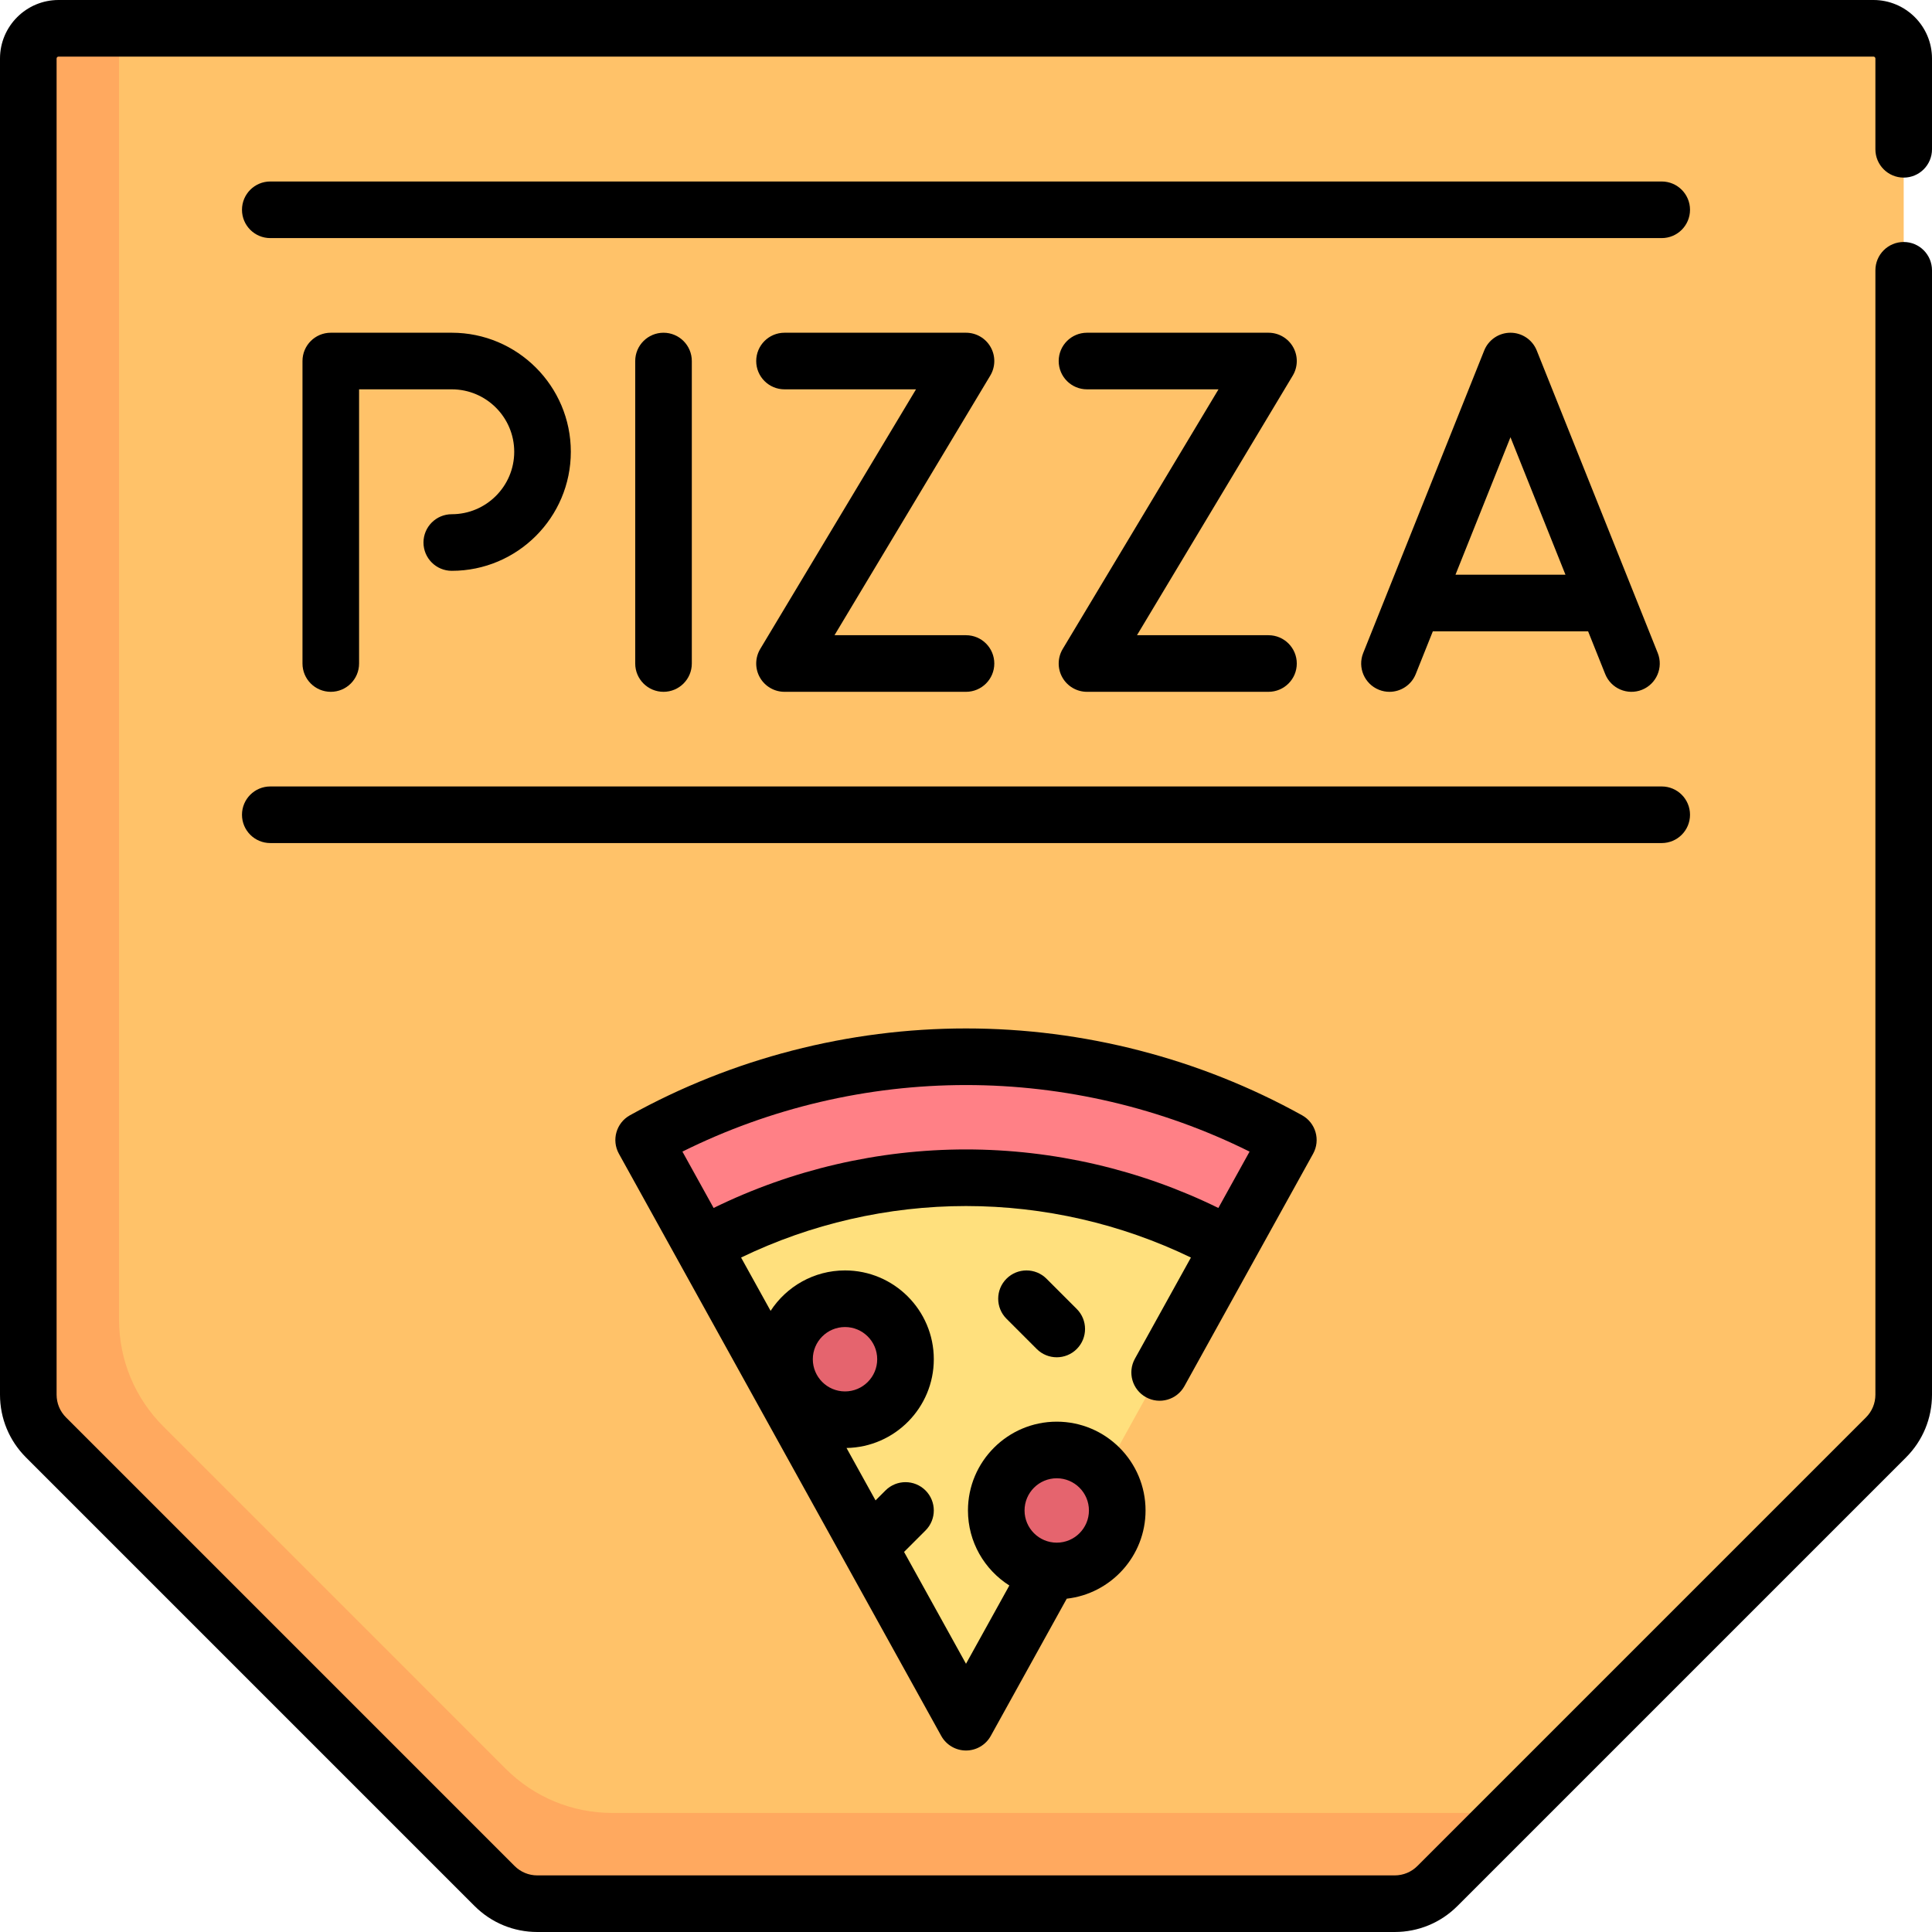 <svg id="Capa_1" enable-background="new 0 0 512 512" height="512" viewBox="0 0 512 512" width="512" xmlns="http://www.w3.org/2000/svg"><path d="m496.484 7.5h-480.968c-4.427 0-8.016 3.589-8.016 8.016v354.085c0 4.252 1.689 8.33 4.696 11.336l118.866 118.867c3.007 3.007 7.085 4.696 11.337 4.696h227.202c4.252 0 8.33-1.689 11.337-4.696l118.866-118.867c3.007-3.007 4.696-7.085 4.696-11.336v-354.085c0-4.427-3.589-8.016-8.016-8.016z" fill="#ffc269"/><path d="m256 280.048c-31 0-60.113 8.024-85.426 22.069l85.426 154.286 85.426-154.286c-25.313-14.045-54.426-22.069-85.426-22.069z" fill="#ffe07d"/><circle cx="223.935" cy="360.21" fill="#e5646e" r="16.032"/><circle cx="280.048" cy="400.29" fill="#e5646e" r="16.032"/><path d="m186.683 331.21c20.327-12.052 43.972-19.097 69.317-19.097s48.99 7.045 69.317 19.097l16.108-29.092c-25.312-14.046-54.425-22.07-85.425-22.07s-60.113 8.024-85.425 22.07z" fill="#ff8086"/><path d="m392.274 480.452h-229.953c-10.706 0-20.771-4.169-28.342-11.739l-90.691-90.693c-7.571-7.57-11.739-17.635-11.739-28.341v-342.179h-16.033c-4.427 0-8.016 3.589-8.016 8.016v354.085c0 4.252 1.689 8.33 4.696 11.336l118.866 118.867c3.007 3.007 7.085 4.696 11.336 4.696h227.203c4.252 0 8.329-1.689 11.336-4.696l19.352-19.352z" fill="#ffa95f"/><path d="m504.5 47.068c4.142 0 7.5-3.358 7.5-7.5v-24.052c0-8.556-6.96-15.516-15.516-15.516h-480.968c-8.556 0-15.516 6.96-15.516 15.516v354.085c0 6.286 2.448 12.196 6.893 16.64l118.866 118.866c4.445 4.445 10.354 6.893 16.64 6.893h227.202c6.286 0 12.195-2.448 16.64-6.893l118.867-118.866c4.445-4.444 6.893-10.354 6.893-16.64v-297.97c0-4.142-3.358-7.5-7.5-7.5s-7.5 3.358-7.5 7.5v297.97c0 2.279-.887 4.422-2.499 6.034l-118.868 118.866c-1.611 1.612-3.753 2.499-6.033 2.499h-227.202c-2.279 0-4.421-.887-6.033-2.499l-118.867-118.867c-1.612-1.611-2.499-3.754-2.499-6.033v-354.085c0-.285.231-.516.516-.516h480.968c.285 0 .516.231.516.516v24.052c0 4.142 3.358 7.5 7.5 7.5z"/><path d="m119.726 136.274c-4.142 0-7.5 3.357-7.5 7.5 0 4.142 3.358 7.5 7.5 7.5 17.396 0 31.548-14.153 31.548-31.549s-14.152-31.548-31.548-31.548h-32.065c-4.142 0-7.5 3.357-7.5 7.5v80.161c0 4.142 3.358 7.5 7.5 7.5s7.5-3.358 7.5-7.5v-72.661h24.565c9.125 0 16.548 7.423 16.548 16.548 0 9.126-7.423 16.549-16.548 16.549z"/><path d="m183.339 175.839v-80.161c0-4.143-3.358-7.5-7.5-7.5s-7.5 3.357-7.5 7.5v80.161c0 4.142 3.358 7.5 7.5 7.5s7.5-3.359 7.5-7.5z"/><path d="m262.526 91.982c-1.331-2.352-3.824-3.805-6.526-3.805h-48.097c-4.142 0-7.5 3.357-7.5 7.5 0 4.142 3.358 7.5 7.5 7.5h34.85l-41.281 68.802c-1.39 2.317-1.427 5.203-.095 7.554 1.331 2.351 3.824 3.805 6.526 3.805h48.097c4.142 0 7.5-3.358 7.5-7.5 0-4.143-3.358-7.5-7.5-7.5h-34.85l41.281-68.803c1.39-2.316 1.427-5.202.095-7.553z"/><path d="m342.688 91.982c-1.331-2.352-3.824-3.805-6.526-3.805h-48.097c-4.142 0-7.5 3.357-7.5 7.5 0 4.142 3.358 7.5 7.5 7.5h34.85l-41.281 68.802c-1.39 2.317-1.427 5.203-.095 7.554 1.331 2.351 3.824 3.805 6.526 3.805h48.097c4.142 0 7.5-3.358 7.5-7.5 0-4.143-3.358-7.5-7.5-7.5h-34.85l41.281-68.803c1.389-2.316 1.426-5.202.095-7.553z"/><path d="m368.223 183.341c2.977 0 5.793-1.784 6.966-4.717l4.527-11.317h41.148l4.527 11.317c1.538 3.846 5.901 5.716 9.749 4.178 3.846-1.539 5.716-5.903 4.178-9.749l-32.064-80.161c-1.139-2.847-3.896-4.714-6.963-4.714-3.066 0-5.825 1.867-6.963 4.714l-32.065 80.161c-1.539 3.846.332 8.21 4.178 9.749.913.366 1.855.539 2.782.539zm32.068-67.469 14.574 36.435h-29.148z"/><path d="m440.371 48.097h-368.742c-4.142 0-7.5 3.358-7.5 7.5s3.358 7.5 7.5 7.5h368.742c4.142 0 7.5-3.358 7.5-7.5s-3.358-7.5-7.5-7.5z"/><path d="m447.871 215.919c0-4.142-3.358-7.5-7.5-7.5h-368.742c-4.142 0-7.5 3.358-7.5 7.5s3.358 7.5 7.5 7.5h368.742c4.142 0 7.5-3.357 7.5-7.5z"/><path d="m303.688 370.274c3.623 2.006 8.188.696 10.194-2.928l34.104-61.595c2.005-3.622.697-8.182-2.922-10.191-27.13-15.054-57.928-23.011-89.064-23.011s-61.935 7.958-89.064 23.011c-3.619 2.009-4.927 6.569-2.922 10.191l85.425 154.285c1.321 2.386 3.834 3.867 6.562 3.867s5.24-1.481 6.562-3.867l20.135-36.367c11.733-1.321 20.884-11.299 20.884-23.379 0-12.976-10.557-23.532-23.532-23.532s-23.532 10.557-23.532 23.532c0 8.359 4.384 15.708 10.97 19.884l-11.488 20.746-16.413-29.643 5.684-5.684c2.929-2.929 2.929-7.678 0-10.606-2.929-2.93-7.678-2.93-10.606 0l-2.637 2.637-7.692-13.892c12.791-.215 23.132-10.681 23.132-23.522 0-12.976-10.557-23.532-23.532-23.532-8.25 0-15.517 4.271-19.72 10.715l-7.821-14.126c18.465-8.938 38.941-13.653 59.606-13.653 20.668 0 41.138 4.715 59.605 13.654l-14.846 26.812c-2.007 3.624-.696 8.188 2.928 10.194zm-23.64 21.484c4.705 0 8.532 3.828 8.532 8.532 0 4.705-3.828 8.532-8.532 8.532s-8.532-3.827-8.532-8.532c0-4.704 3.828-8.532 8.532-8.532zm-56.112-40.08c4.705 0 8.532 3.827 8.532 8.532 0 4.704-3.828 8.532-8.532 8.532s-8.532-3.828-8.532-8.532c-.001-4.705 3.827-8.532 8.532-8.532zm32.064-47.065c-23.199 0-46.194 5.356-66.883 15.511l-8.27-14.937c23.241-11.56 49.066-17.639 75.152-17.639s51.912 6.08 75.152 17.64l-8.271 14.938c-20.689-10.156-43.677-15.513-66.88-15.513z"/><path d="m266.729 338.874c-2.929 2.929-2.929 7.678 0 10.606l8.016 8.017c1.464 1.464 3.384 2.196 5.303 2.196s3.839-.732 5.303-2.196c2.929-2.929 2.929-7.678 0-10.606l-8.016-8.017c-2.928-2.929-7.677-2.929-10.606 0z"/></svg>